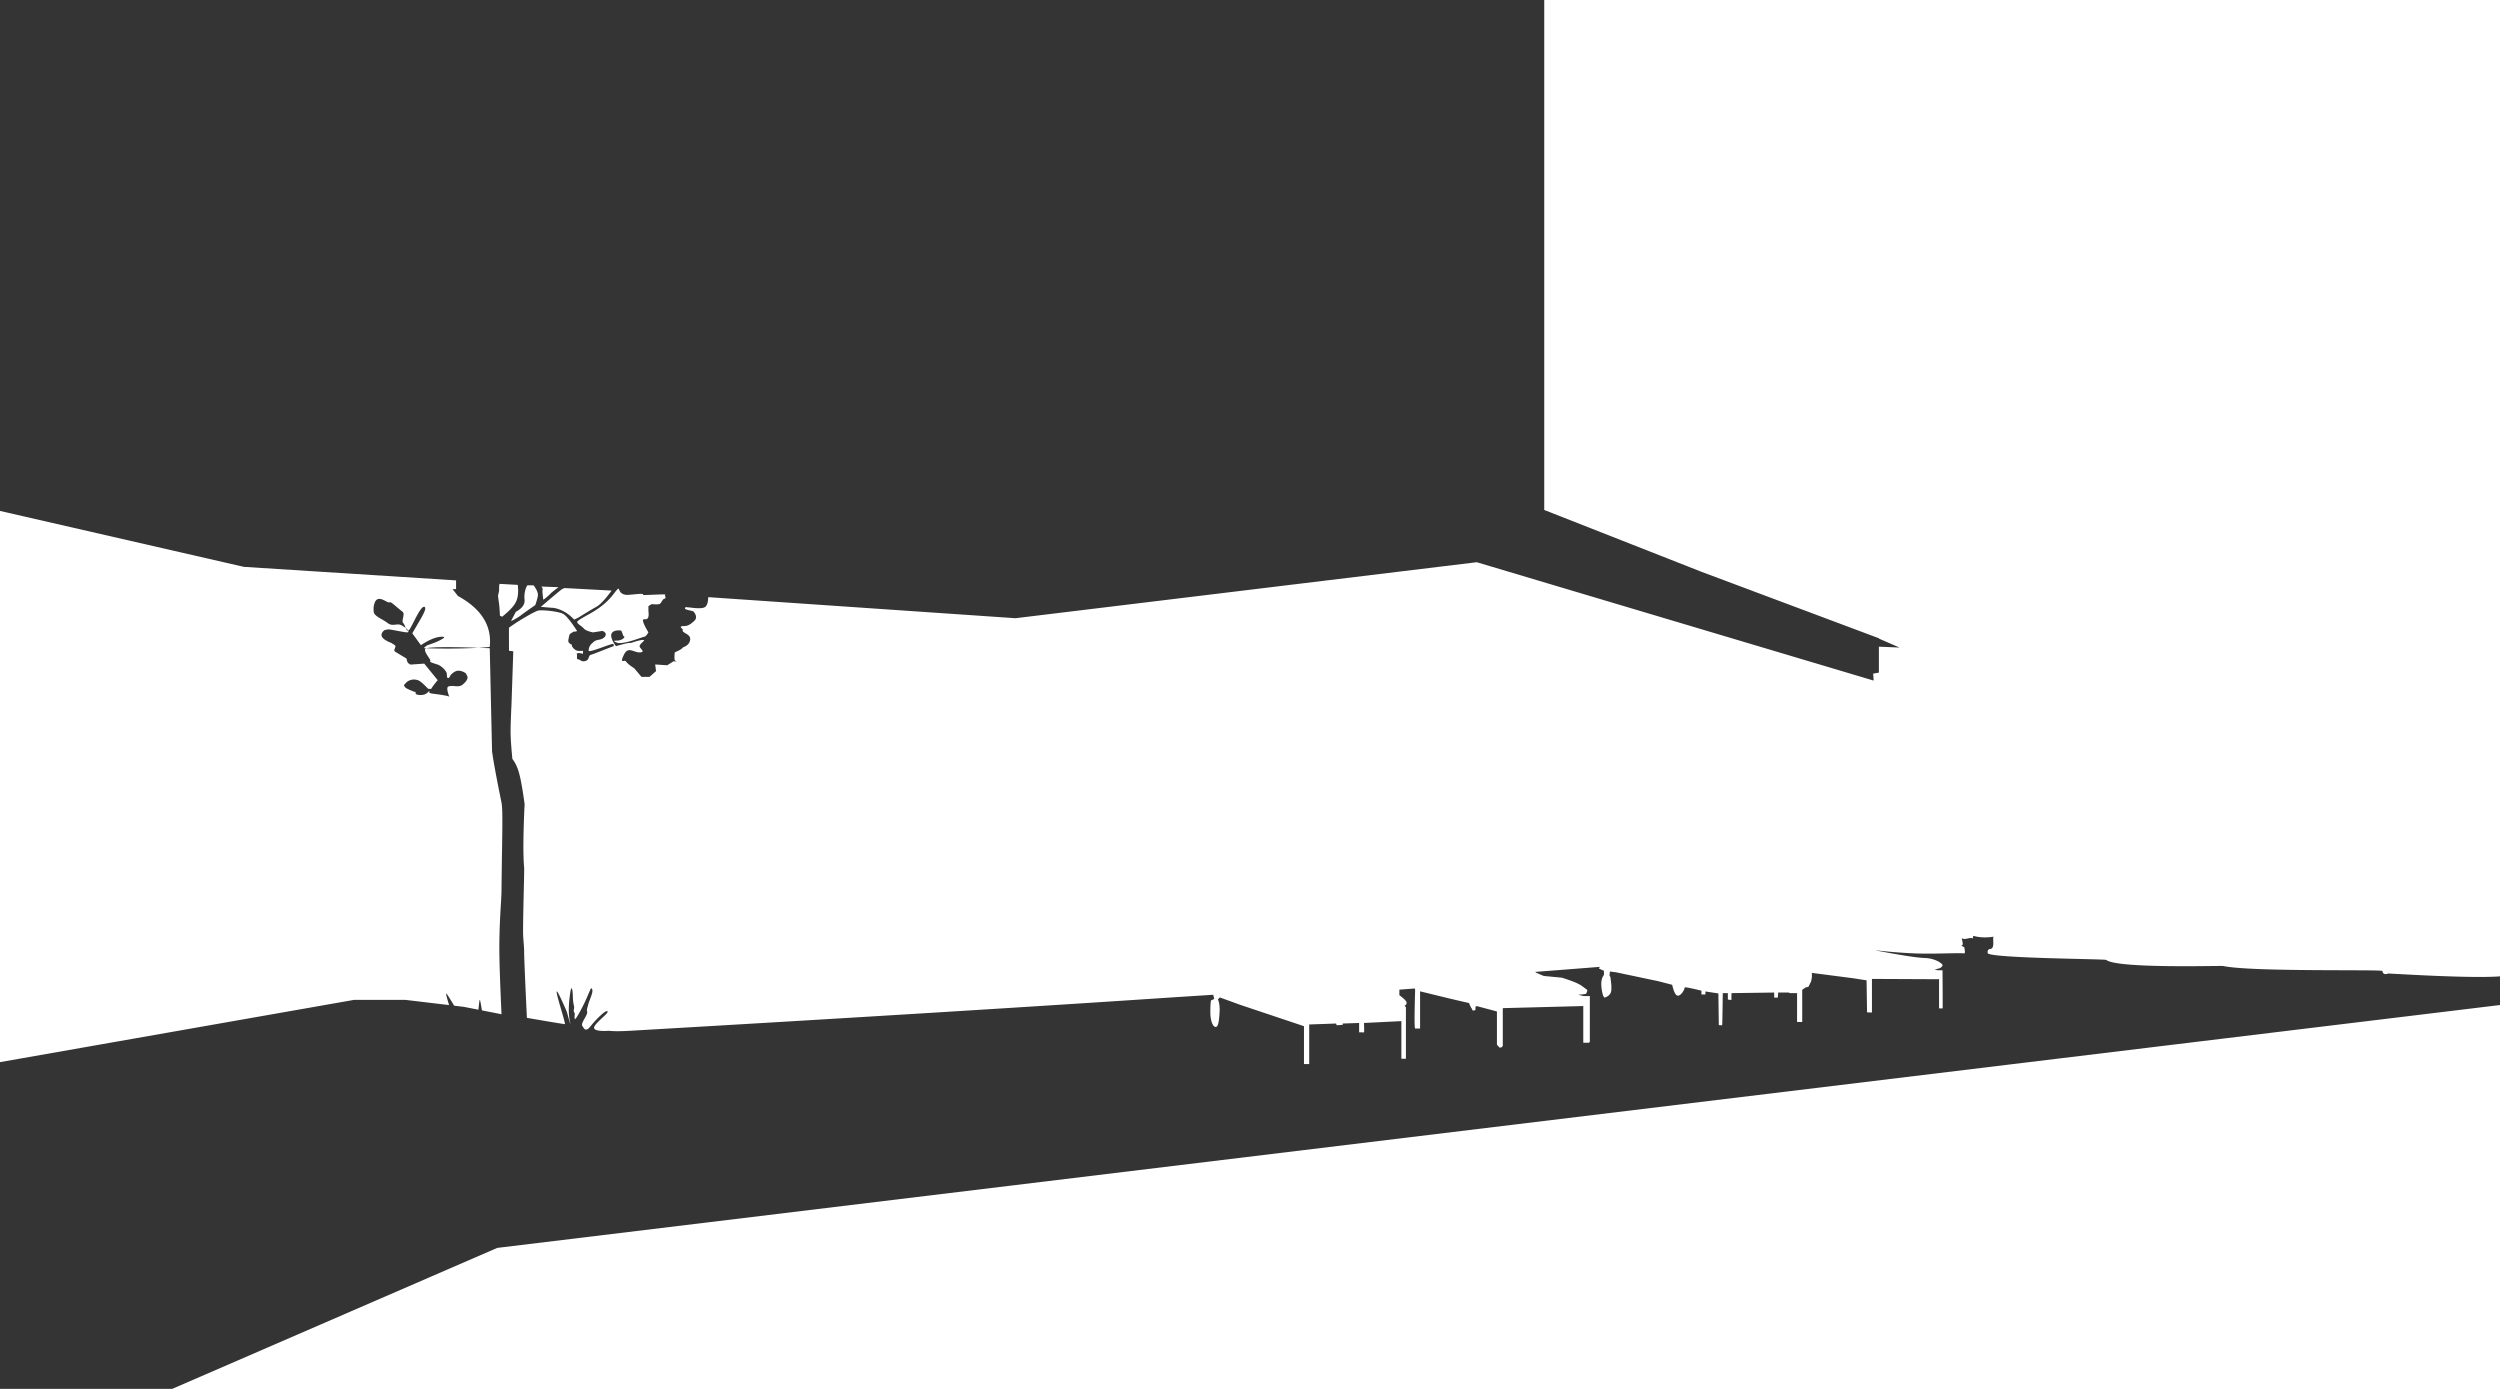 <svg width="1440" height="800" xmlns="http://www.w3.org/2000/svg"><path d="M1080.76 547.396c6.548.799 13.906 1.385 21.17 1.721 11.248.52 22.58-.29 29.543 0 .523.022.281-1.76 0-3.233.775.049-2.359-1.375-1.7-1.303 1.865.204-.4-4.666.479-4.066 1.515 1.036 4.627-.84 6.006 0 .432.264-.247-1.658.858-1.35 5.742 1.608 12.516.18 11.4.234-1.279.062 1.032 6.973-2.156 7.212-1.91.18-1.494 2.395-1.389 2.506 2.726 2.885 67.524 3.23 68.224 3.795 6.353 5.124 66.048 3.224 67.367 3.505 16.419 3.5 91.549 1.861 91.71 2.874.415 2.618 2.663 1.658 3.318 1.467.421-.123 46.916 2.979 64.41 1.62V800H99.174l187.239-81.21L1440 578.893V800H0V611.79l204.053-35.882h29.268l25.35 3.017c-1.367-4.458-1.909-6.67-1.627-6.636.281.033 1.795 2.361 4.54 6.983l5.557.661 8.424 1.653c.377-3.818.648-5.71.812-5.678.164.032.57 2.057 1.215 6.075l11.277 2.213c-.827-18.115-1.244-30.672-1.25-37.67-.013-16.23 1.189-27.546 1.25-33.891.278-28.713.945-45.718 0-50.34-2.9-14.19-4.717-24.049-5.45-29.578l-1.323-59.353c-20.658-.819-32.813-.819-36.463 0-2.918.655 2.765 6.67 2.239 7.198-.748.75 1.198 1.254 4.254 2.234 1.277.41 3.731 2.202 4.918 4.303.697 1.235.021 3.157.914 3.413.884.253.972-.8 1.625-1.65.789-1.026 2.128-1.942 3.111-2.3 2.546-.926 5.607 1.119 5.745 1.43.588 1.325.98 1.732.851 2.52-.262 1.605-1.797 2.934-2.722 3.748-1.767 1.554-4.27.909-5.871.852-1.79-.064-2.587.365-2.74.54-.597.69-.315 2.585.845 5.686-.446-.447-3.481-1.024-9.105-1.732-2.009-.253-2.8-.49-2.372-1.479.396-.912-1.044 1.305-2.811 1.873-2.397.77-5.383.1-5.104-.657.327-.885-.677-.804-1.67-1.216-1.586-.658-3.664-1.566-4.165-2.063-1.73-1.72-.154-2.12 0-2.396.423-.754 3.055-3.183 7.133-1.887 1.16.37 3.108 2.01 5.841 4.923 1.153.15 1.774.15 1.864 0 .835-1.398 2.073-3.038 3.713-4.923l-7.77-9.545-7.887.56c-.803-.391-1.342-.793-1.615-1.206-.273-.413-.498-1.164-.674-2.255-3.044-1.813-5.244-3.145-6.6-3.997-1.4-.88 1.07-2.882-.171-3.71-3.523-2.346-1.952-.983-4.95-2.678-3.02-1.709-3.73-3.767-1.05-5.964.105-.085 1.66-.343 1.845-.438.723-.37 10.725 2.037 11.6 1.646 1.379-.616-1.324-2.91-3.83-4.132-2.506-1.223-4.86 1.042-7.77-1.223-2.91-2.266-7.752-3.852-7.998-6.423-.178-1.86-.127-3.644.66-5.482 2.057-4.803 7.268.768 8.51 0 .766-.474 2.558 1.545 7.483 5.482 1.552 1.24-.885 5.452.313 6.423 1.258 1.02 1.786 6.195 3.652 3.71 1.866-2.487 6.427-13.947 8.64-12.984 1.415.615-.964 4.734-2.511 7.45a589.255 589.255 0 0 1-4.526 7.755l4.967 6.858c4.835-3.246 8.911-4.869 12.227-4.869 2.753 0 0 1.362-1.568 2.19-1.57.83-3.874 1.723-6.912 2.68-1.705 1.137-2.264 1.715-1.677 1.735 22.125.742 37.565-.612 37.582-.774 1.298-12.156-4.814-21.92-18.334-29.295l-3.065-3.95h1.997v-5.039l-122.236-7.796L0 294.3V0h889.484v293.74l90.663 35.654 102.119 38.248-.022.19 11.88 5.157-11.88-.505v14.947l-3.299.576.278 4.01-228.62-68.178-265.68 32.254-176.961-12.13c-.13 3.353-.872 5.32-2.228 5.902-3.043 1.305-10.384-.543-10.957 0-1.562 1.48 4.057 1.714 4.72 2.436 1.908 2.078 1.586 4.126.724 4.987-2.887 2.889-4.554 3.321-6.2 3.321-3.922 0-.468 1.615-.732 2.213-.833 1.887 4.773 2.135 4.246 5.685-.527 3.55-4.064 4.183-4.246 4.482-.465.766-2.003 1.678-4.614 2.736-.257 2.439-.257 3.943 0 4.513.073.162.415.411 1.026.749l-1.74-.087-3.64 2.292-6.94-.464.492 3.84-3.74 3.305h-4.642l-4.078-4.845-2.62-1.836c-1.172-.966-1.952-1.73-2.34-2.292-.741-1.074-3.794 1.896-1.102-3.731s6.144-.485 10.14-1.518c1.95-.504-1.097-2.273-1.097-3.46 0-1.187 3.163-3.302 2.564-3.486-1.746-.534-7.465 1.72-7.717 1.655-.82-.212-3.642.398-8.467 1.83-3.437-4.846-3.63-7.78-.578-8.8.88-.294 2.002-.352 3.25-.252 1.041.082 1.096 3.388 2.24 3.642.31.068-1.114 2.216-4.563 2.216-3.45 0 .73 1.34.92 1.364 4.335.556 14.347-3.605 14.915-3.58.653.028 1.496-.816 2.529-2.53-3.237-5.381-3.957-7.908-2.16-7.58 1.897.344 2.617-1.205 2.16-4.648v-2.901l1.914-1.182c1.835.234 3.29.234 4.369 0 1.033-.224 1.801-2.726 2.643-2.957 2.058-.567-.036-1.94.814-2.365 1.384-.692-13.267.43-12.877 0 1.25-1.376-7.948.303-9.897 0-6.133-.95-1.896-7.196-7.053-.449-7.126 9.326-16.313 12.095-20.555 15.48-1.524 1.216 2.086 2.757 3.323 4.25.825.995 2.62 1.778 5.389 2.351l5.52-.86c1.383.655 1.988 1.424 1.815 2.31-.138.705-.915 2.25-3.864 2.769-2.949.518-2.933 1.233-3.992 2.062-1.763 1.38-2.015 3.687-1.972 4.258.115 1.533 14.28-4.818 14.336-3.784.072 1.327.242 1.102 0 1.187-3.128 1.103-12.08 4.787-13.106 4.978-.971.18-1.054 1.706-1.66 2.576-.648.93-1.817 1.2-2.878 1.155-1.12-.049-1.657-1.056-2.91-1.155-1.137-.09.068-2.769-.88-3.219.538-.17 1.468-.435 1.598-.422.176.019 2.23.625 2.23.313v-1.575c-2.04.22-3.44.087-4.2-.399-1.139-.73-2.051-1.834-2.134-2.333-.083-.5-.193-.972-.474-1.004-.28-.031-1.957-.792-1.617-2.554.34-1.763.678-3.331.99-3.464.209-.09.839-.496 1.89-1.222 1.553-.075 2.232-.269 2.036-.581-.294-.47-5.255-8.299-7.983-9.725-2.728-1.426-12.163-2.427-14.373-1.848-1.473.386-5.289 2.455-11.446 6.206-3.543 2.34-5.32 3.572-5.333 3.696-.012.124-.006 4.533.019 13.228l2.473.296-1.033 30.633c-.388 7.987-.556 13.594-.503 16.822.052 3.227.391 8.08 1.016 14.555 1.673 2.11 2.987 4.93 3.942 8.456.955 3.527 1.99 9.376 3.101 17.545-.814 17.187-.91 29.31-.285 36.366.203 2.297-.535 22.116-.598 36.623-.02 4.54.598 8.518.598 11.33 0 3.41.535 16.344 1.606 38.799 10.115 1.755 17.392 2.97 21.832 3.647 1.093.166-11.611-36.4.714-8.212 1.033 2.362 1.435 5.44 2.708 8.733.081.21-1.107-3.503-1.12-8.353-.016-5.865 1.156-13.075 1.454-12.886 1.342.848.378 5.957 1.556 10.288.351 1.291-.657 2.715.193 3.734.63.756-.342 3.1.414 3.78.28.252 3.065-4.464 5.38-9.287 2.047-4.267 3.651-8.71 3.94-8.515 2 1.34-.944 5.981-1.923 10.053-.297 1.238-.82 2.335-.452 3.382.664 1.89-4.158 6.928-2.681 8.396.49.487 1.448 4.078 4.464.289 3.017-3.79 8.342-9.155 9.67-8.913 2.365.43-7.098 6.648-7.44 9.487-.311 2.582 8.587 1.826 8.687 1.838 2.537.309 6.508.309 11.911 0 126.903-7.365 232.176-13.855 315.818-19.468.654-.044 7.728-.48 20.213-1.286l.553 2.387c-.846.474-1.402.727-1.667.76-.398.048-.566 2.94-.551 7.223.014 4.283 1.274 8.029 3.013 8.182 1.74.153 2.062-4.593 2.31-8.772.165-2.787-.16-5.165-.974-7.135l1.128-1.102 11.82 4.294 36.622 12.265v21.822h3.019v-22.813l15.476-.539.36.99 3.455-.22v-.77l9.463-.322v5.392c1.683.029 2.609.036 2.777.022.17-.015.17-1.82 0-5.414l21.561-1.063v21.68h2.613v-29.658l-.805-.95c.783-.22 1.185-.763 1.207-1.631.023-.868-1.367-2.325-4.167-4.372v-3.205l8.502-.636.243-.236.338 1c-.438 14.84-.438 22.26 0 22.26h2.847v-21.415l17.872 4.37 10.317 2.381c.65 1.632 1.114 2.61 1.39 2.936.415.49.52 1.511.982 1.378.464-.134 1.362.01 1.35-.684-.01-.463-.014-.93-.014-1.403l.658-.495 11.71 3.114v19.119l1.473 1.667h.916c.138 0 .464-.313.98-.938v-21.758l46.364-1.204v21.115h3.206c.361-.183.547-.39.557-.62.01-.23.015-8.973.015-26.23h-3.385c-.262 0-1.347-.257-3.255-.773 2.89-.243 4.379-.436 4.464-.577.085-.14.304-.607.656-1.398v-.845l-3.713-2.705c-1.708-.952-3.308-1.697-4.8-2.235-2.239-.807-5.732-2.075-6.546-2.128-.814-.053-9.56-.904-9.795-.904-.156 0-1.666-.642-4.528-1.925l-.619-.44c12.092-.928 24.552-1.897 37.33-2.906l-.673.897 2.264 1.076.714.26v2.428c-1.348 1.712-1.804 4.255-1.368 7.629.436 3.374 1.049 5.175 1.84 5.404 2.44-.828 3.707-2.312 3.8-4.454.139-3.211-.296-4.852-.402-6.297-.07-.963-.293-1.593-.668-1.89l.231-2.377 3.669.474c15.485 3.282 23.284 4.923 23.396 4.923.112 0 3.052.755 8.82 2.266 1.009 4.481 2.209 6.558 3.6 6.232 2.085-.49 3.668-4.028 3.56-4.641-.073-.409 3.157.19 9.688 1.795v2.181h2.29v-1.74l7.463 1.146.245 18.224c1.197.15 1.84.15 1.928 0 .088-.15.206-6.286.355-18.407h2.932v3.714c1.508.249 2.214.249 2.119 0-.096-.248-.096-1.486 0-3.714l24.566-.335v2.9h2.092l.221-2.9h5.935l.938.335h3.993v16.63h2.969V570.15l1.866-1.31 1.757-.492 1.515-3.062.427-2.254v-2.641l23.735 3.072 7.773 1.21.276 18.415c1.879.161 2.82.161 2.826 0 .006-.162.003-5.865-.008-17.11v-2.125l38.656.182v16.787h2.072c.043 0 .022-7.313-.065-21.939h-2.428l-2.18-.285c1.112-.377 1.98-.64 2.6-.79.933-.226 2.008-1.105 2.008-1.89 0-.786-3.957-3.924-10.31-4.113-4.236-.126-13.432-1.54-27.59-4.245l-.24-.164zM303.87 337.162c-.496 0-2.223 4.107-1.73 8.179.33 2.714-1.336 5.065-4.998 7.052-1.54 2.887-2.437 4.597-2.69 5.13-.382.798 5.24-2.707 5.723-3.181.323-.316 3.038-2.257 8.147-5.822a37.211 37.211 0 0 0 1.45-5.044c.343-1.639-.465-3.743-2.423-6.314h-3.479zm-5.63-.26c-6.453-.37-9.878-.564-10.275-.583-.595-.03-.475 2.815-.475 3.568 0 .502-.216 1.585-.65 3.249.283 2.25.5 3.874.65 4.872.151.999.31 3.207.475 6.625l1.264.6c2.57-2.071 4.519-3.886 5.846-5.444 1.992-2.338 2.757-4.052 3.165-6.653.271-1.734.271-3.812 0-6.233zm23.48 1.32l-9.926-.367c.704.789.952 1.363.743 1.723-.314.54.313 4.908.313 5.648 0 .74 3.764-2.736 4.374-3.43.61-.693 4.496-3.574 4.496-3.574zm30.56 1.954l-27.136-1.46a16.26 16.26 0 0 1-1.332.58c-.36.134-4.46 3.552-12.3 10.256l5.899.502c1.887 0 4.021.55 6.4 1.651 2.38 1.101 4.683 2.831 6.91 5.19l2.509-1.216c4.5-2.808 7.903-4.85 10.212-6.127 2.309-1.276 5.255-4.402 8.839-9.376z" fill="#343434" fill-rule="evenodd"/></svg>